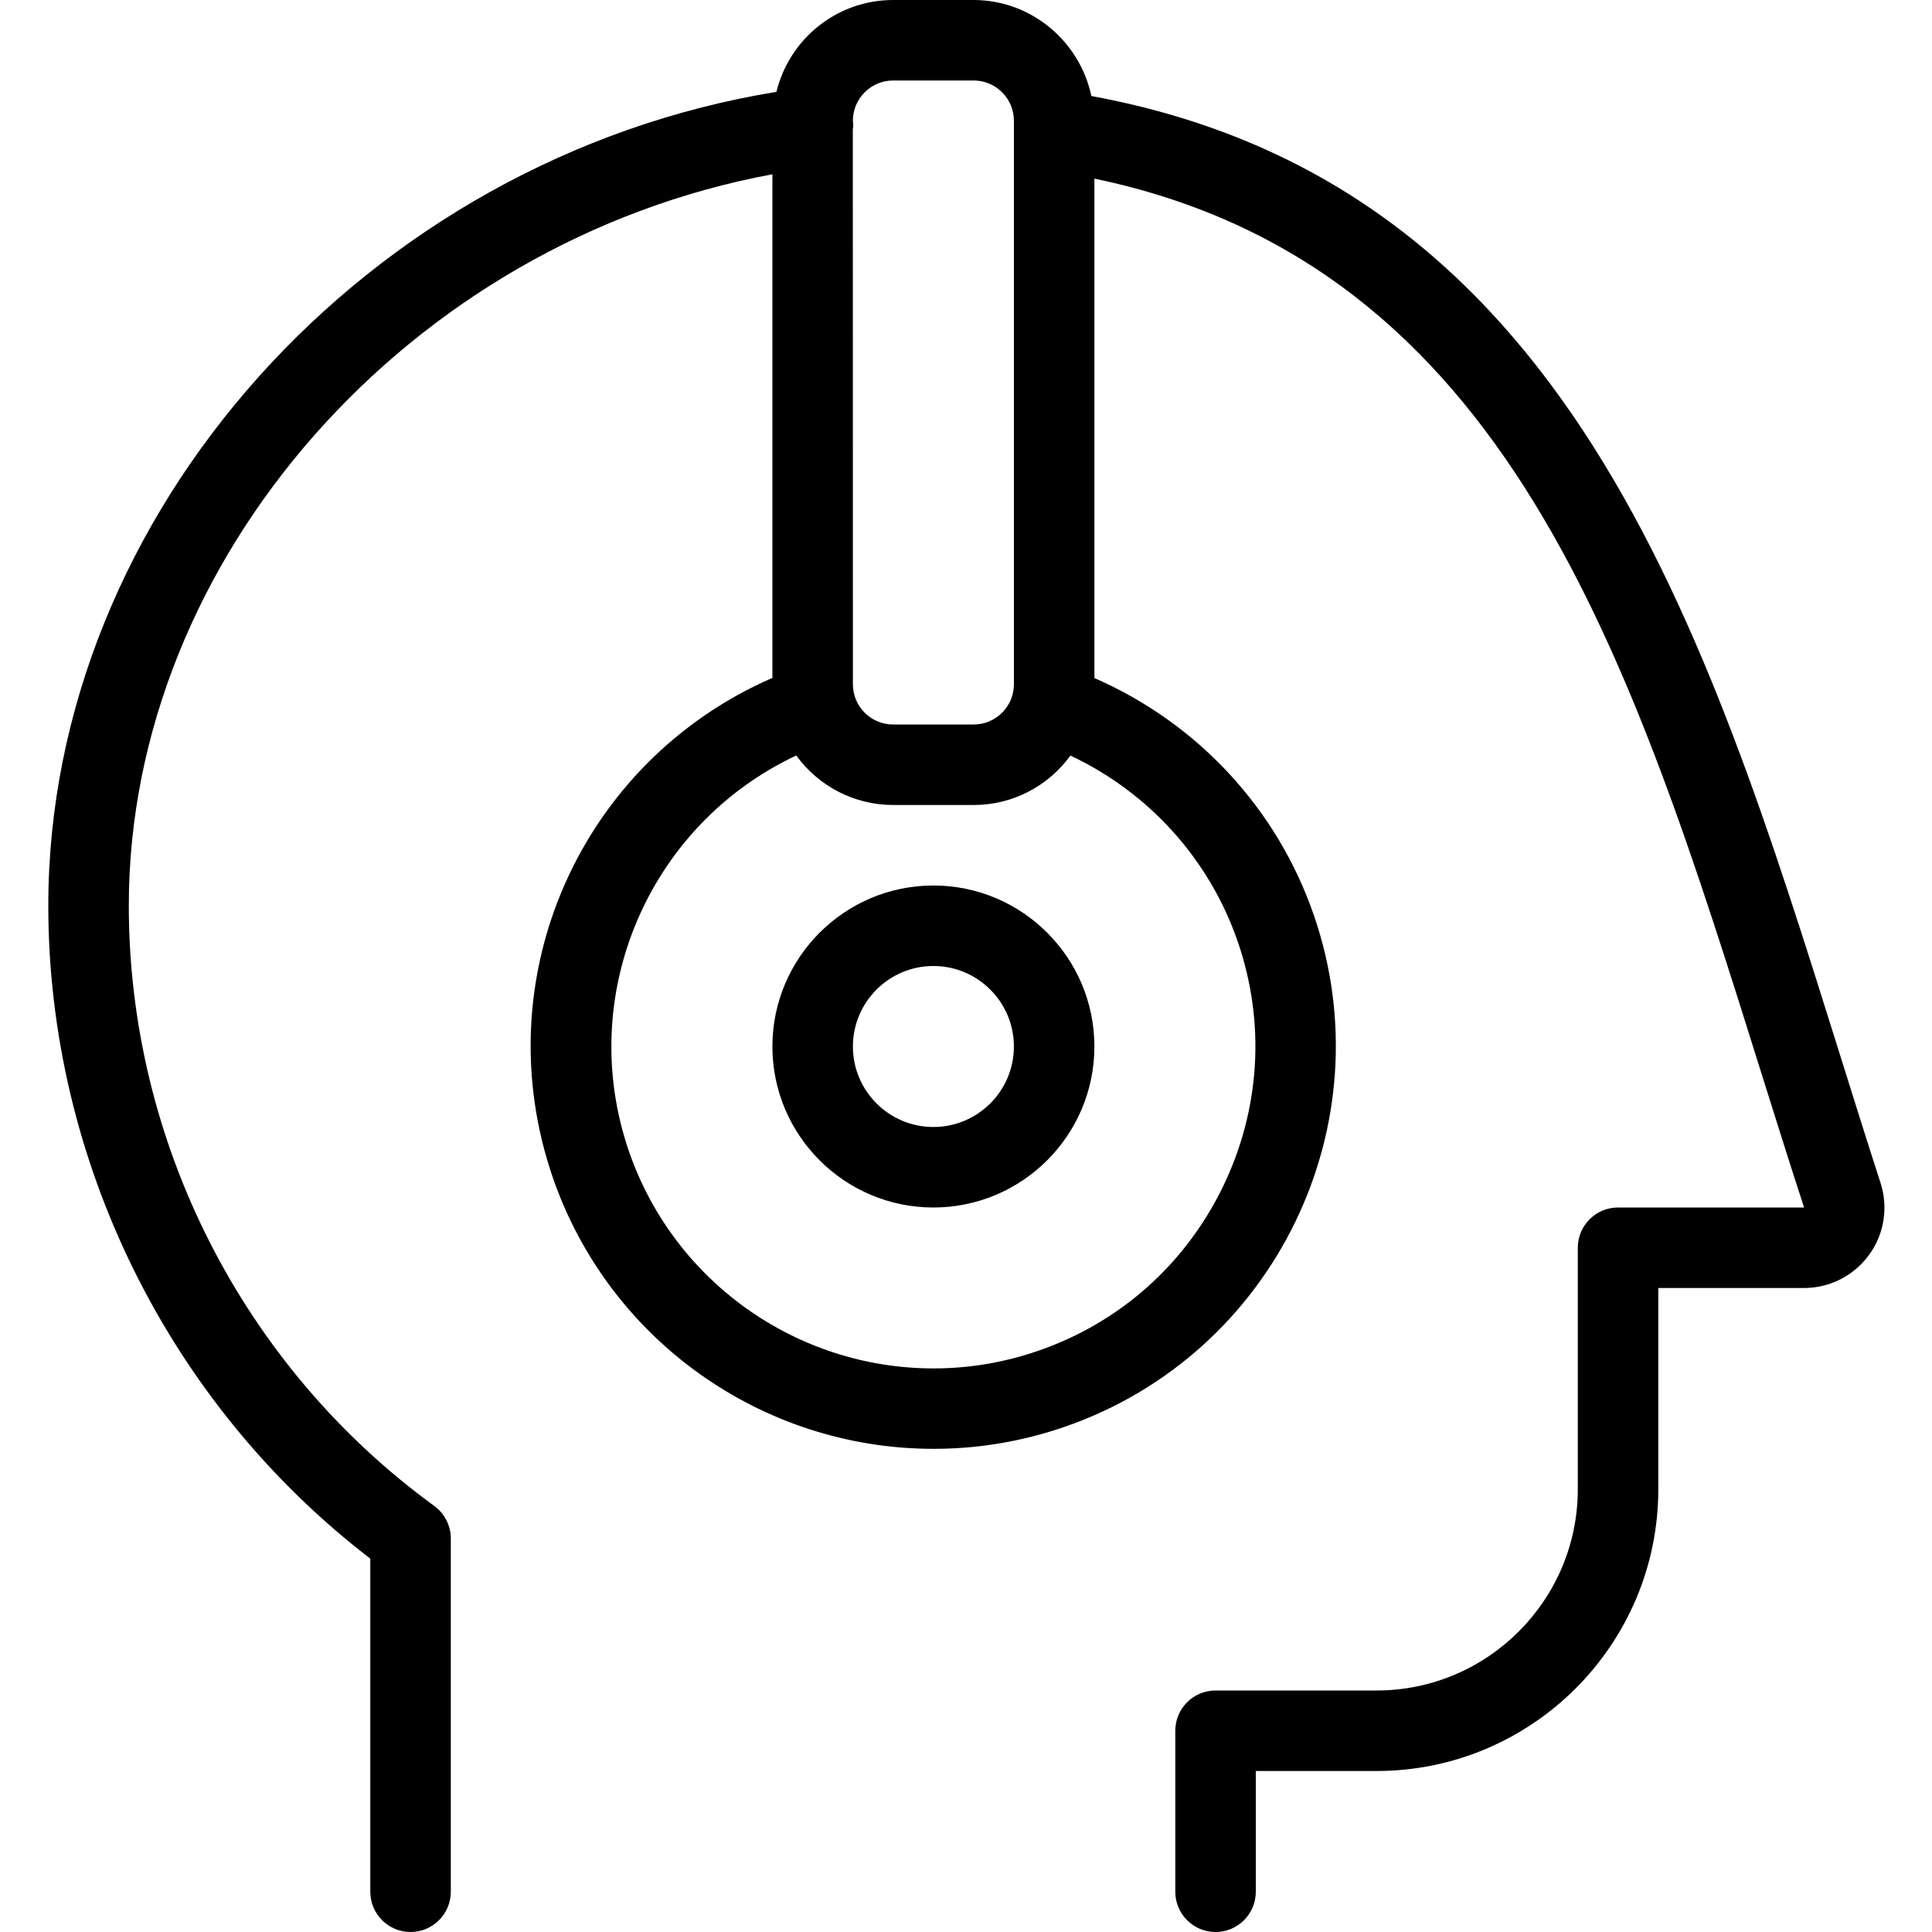<svg xmlns="http://www.w3.org/2000/svg" viewBox="0 0 24 24">
  <g fill="none" fill-rule="evenodd">
    <rect width="24" height="24"/>
    <path fill="currentColor" d="M15.1,24 C14.824,24 14.6,23.776 14.6,23.5 L14.6,21.5 C14.6,21.224 14.824,21 15.1,21 L17.1,21 C18.478,21 19.6,19.878 19.6,18.5 L19.6,15.5 C19.6,15.224 19.824,15 20.1,15 L22.411,15 C22.234,14.459 22.064,13.914 21.893,13.371 C20.27,8.188 18.734,3.288 13.595,2.219 L13.595,8.423 C14.876,8.982 15.864,10.045 16.32,11.365 C17.22,13.97 15.833,16.823 13.227,17.724 C12.7,17.906 12.152,17.998 11.598,17.998 C9.465,17.998 7.564,16.644 6.868,14.63 C6.012,12.152 7.207,9.461 9.595,8.421 L9.595,2.165 C5.089,3 1.6,6.937 1.6,11.25 C1.6,14.189 3.018,16.977 5.394,18.707 C5.523,18.801 5.6,18.952 5.6,19.111 L5.6,23.5 C5.6,23.776 5.376,24 5.1,24 C4.824,24 4.6,23.776 4.6,23.5 L4.6,19.362 C2.093,17.437 0.6,14.414 0.6,11.25 C0.6,6.377 4.558,1.97 9.645,1.141 C9.807,0.479 10.4,0 11.095,0 L12.095,0 C12.806,0 13.414,0.51 13.557,1.193 C19.466,2.277 21.184,7.764 22.847,13.071 C23.016,13.612 23.186,14.154 23.36,14.692 C23.392,14.792 23.409,14.895 23.409,14.998 C23.41,15.264 23.307,15.515 23.119,15.705 C22.93,15.894 22.68,15.999 22.413,16 L20.6,16 L20.6,18.5 C20.6,20.43 19.03,22 17.1,22 L15.6,22 L15.6,23.5 C15.6,23.776 15.376,24 15.1,24 Z M9.891,9.385 C8.054,10.249 7.145,12.367 7.814,14.305 C8.371,15.916 9.892,16.999 11.598,16.999 C12.041,16.999 12.479,16.925 12.9,16.779 C13.908,16.431 14.721,15.709 15.189,14.747 C15.657,13.785 15.723,12.7 15.374,11.692 C15.022,10.674 14.272,9.844 13.297,9.386 C13.018,9.77 12.575,10 12.095,10 L11.095,10 C10.615,10 10.171,9.769 9.891,9.385 Z M10.597,1.519 C10.602,1.557 10.597,1.592 10.594,1.608 L10.595,8.5 C10.595,8.776 10.819,9 11.095,9 L12.095,9 C12.371,9 12.595,8.776 12.595,8.5 L12.595,1.5 C12.595,1.224 12.371,1 12.095,1 L11.095,1 C10.819,1 10.595,1.224 10.595,1.5 L10.595,1.508 C10.596,1.512 10.596,1.516 10.597,1.519 Z M11.595,15 C10.492,15 9.595,14.103 9.595,13 C9.595,11.897 10.492,11 11.595,11 C12.698,11 13.595,11.897 13.595,13 C13.595,14.103 12.698,15 11.595,15 Z M11.595,12 C11.044,12 10.595,12.448 10.595,13 C10.595,13.552 11.044,14 11.595,14 C12.146,14 12.595,13.552 12.595,13 C12.595,12.448 12.146,12 11.595,12 Z"/>
  </g>
</svg>
